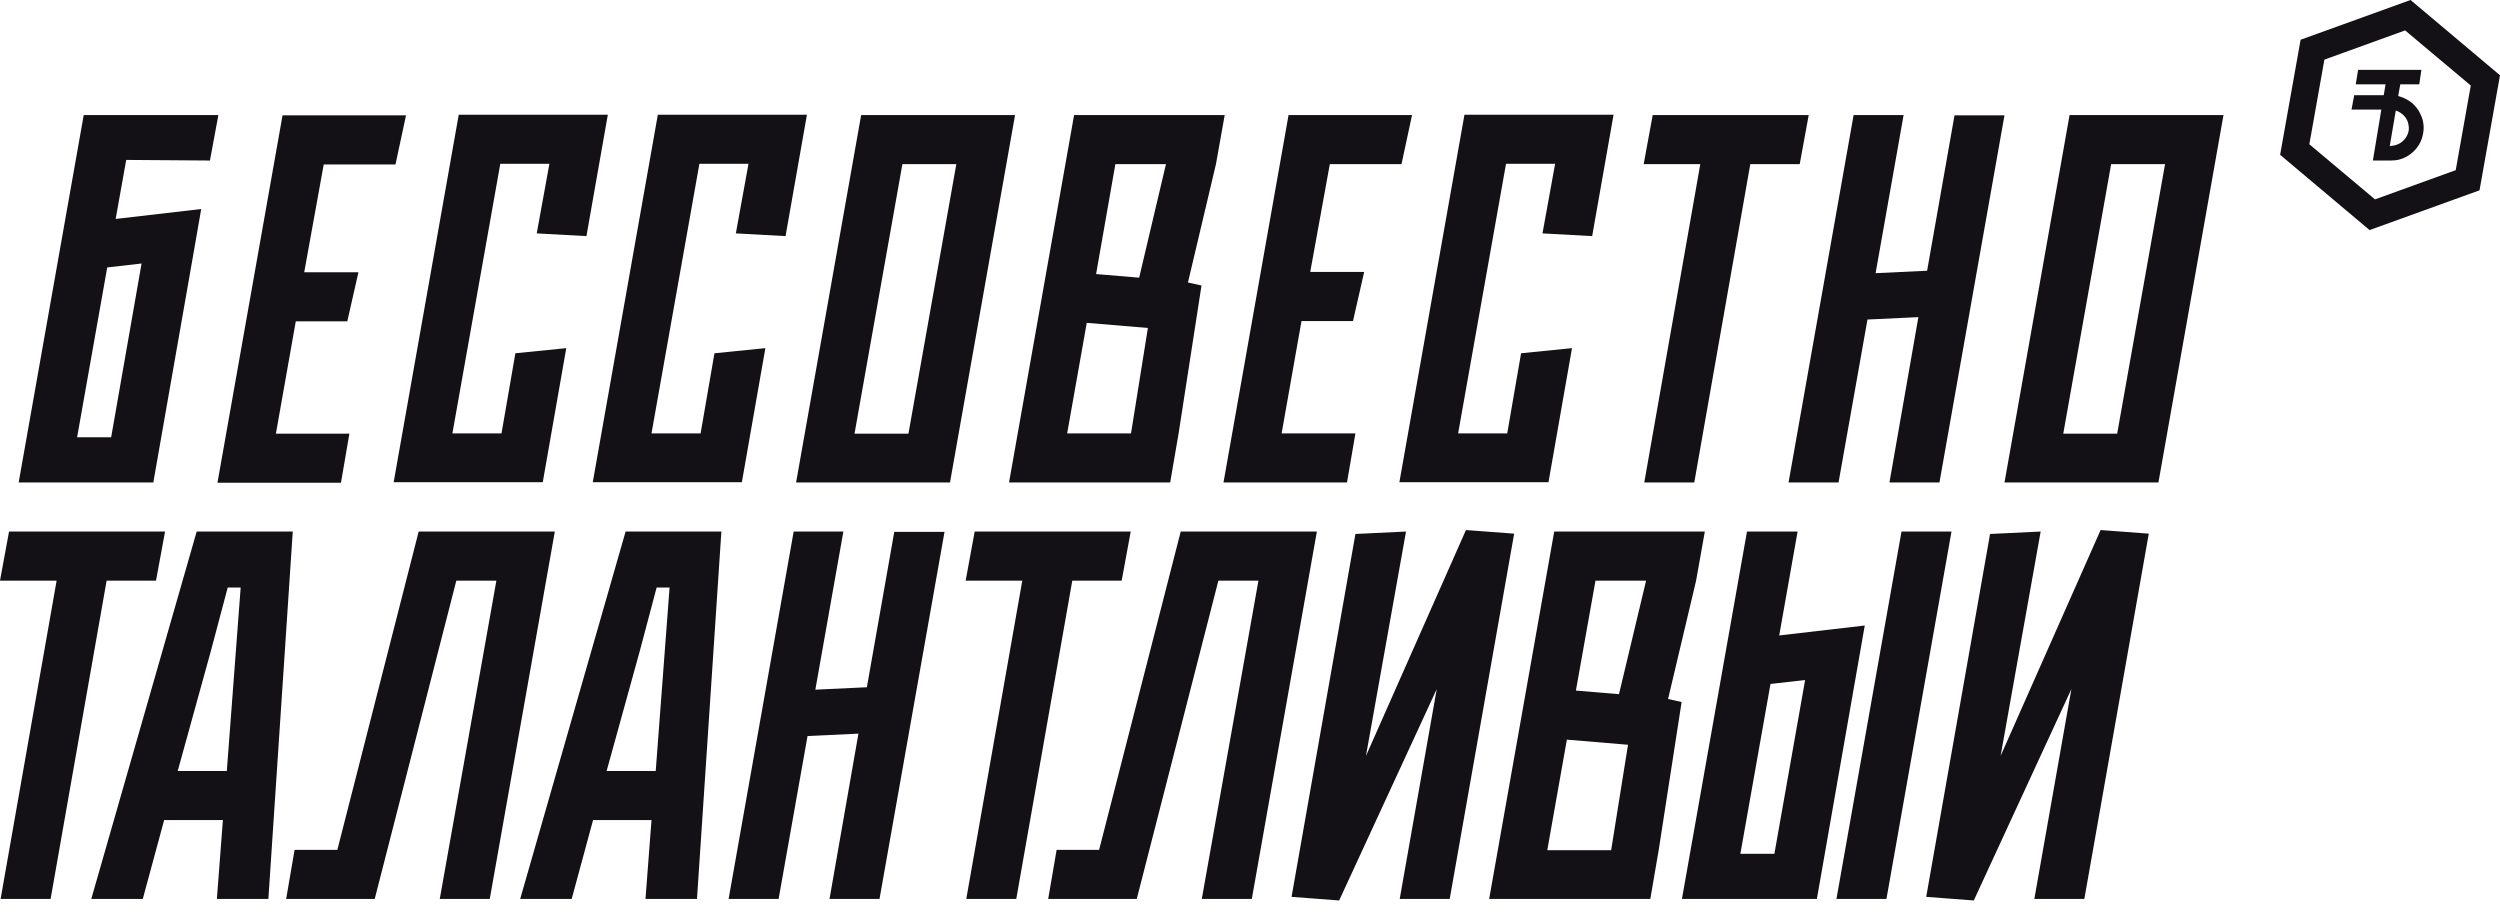 <svg width="128" height="47" viewBox="0 0 128 47" fill="none" xmlns="http://www.w3.org/2000/svg">
    <path fill-rule="evenodd" clip-rule="evenodd" d="M120.536 4.873L120.397 5.613H121.924L121.492 8.219H122.433C122.71 8.219 123.019 8.157 123.343 7.941C123.666 7.725 123.944 7.371 124.037 6.954C124.145 6.538 124.067 6.214 124.021 6.075C123.975 5.937 123.852 5.582 123.497 5.273C123.127 4.981 122.787 4.919 122.787 4.919L122.895 4.317H123.867L123.975 3.577H120.736L120.613 4.317H122.14L122.047 4.873H120.536ZM123.327 6.476C123.358 6.692 123.281 6.954 123.08 7.17C122.88 7.386 122.618 7.463 122.356 7.478L122.664 5.659C122.664 5.659 122.849 5.705 123.034 5.875C123.219 6.044 123.312 6.26 123.327 6.476Z" fill="#141116"/>
    <path fill-rule="evenodd" clip-rule="evenodd" d="M116.742 7.926L121.322 11.78L126.951 9.745L128 3.855L123.42 0L117.791 2.035L116.742 7.926ZM121.6 10.208L118.238 7.386L119.009 3.053L123.142 1.557L126.504 4.379L125.733 8.712L121.6 10.208Z" fill="#141116"/>
    <path fill-rule="evenodd" clip-rule="evenodd" d="M5.922 11.21L6.462 8.188L10.749 8.219L11.181 5.89H4.287L0.956 24.702H7.85L9.87 13.184L10.302 10.701L5.922 11.21ZM3.948 22.389L5.49 13.693L7.248 13.492L5.691 22.389H3.948Z" fill="#141116"/>
    <path d="M16.578 8.404L15.576 13.939H18.352L17.781 16.453H15.144L14.126 22.204H17.889L17.457 24.717H11.134L14.466 5.906H20.788L20.249 8.419H16.578V8.404Z" fill="#141116"/>
    <path d="M28.129 8.388L27.481 11.95L30.026 12.089L31.121 5.875H23.487L20.156 24.687H27.79L28.993 17.825L26.387 18.087L25.677 22.189H23.163L25.615 8.388H28.129Z" fill="#141116"/>
    <path d="M37.675 11.95L38.323 8.388H35.809L33.357 22.189H35.871L36.58 18.087L39.187 17.825L37.984 24.687H30.35L33.681 5.875H41.315L40.22 12.089L37.675 11.95Z" fill="#141116"/>
    <path fill-rule="evenodd" clip-rule="evenodd" d="M40.76 24.702H48.64L51.971 5.89H44.091L40.76 24.702ZM46.203 8.404H48.964L46.512 22.204H43.751L46.203 8.404Z" fill="#141116"/>
    <path fill-rule="evenodd" clip-rule="evenodd" d="M62.257 8.404L60.823 14.463L61.517 14.618L60.345 22.189L59.913 24.702H51.663L54.994 5.89H62.705L62.257 8.404ZM57.908 22.189L58.772 16.792L55.642 16.53L54.639 22.189H57.908ZM59.697 8.404H57.107L56.12 14.032L58.325 14.217L59.697 8.404Z" fill="#141116"/>
    <path d="M67.084 13.924L68.087 8.404H71.757L72.297 5.89H65.974L62.643 24.702H68.966L69.398 22.189H65.619L66.637 16.437H69.274L69.845 13.924H67.084Z" fill="#141116"/>
    <path d="M78.975 11.95L79.622 8.388H77.108L74.656 22.189H77.17L77.879 18.087L80.486 17.825L79.283 24.687H71.649L74.98 5.875H82.614L81.519 12.089L78.975 11.95Z" fill="#141116"/>
    <path d="M89.615 8.404H92.145L92.607 5.89H84.619L84.156 8.404H87.055L84.187 24.702H86.747L89.615 8.404Z" fill="#141116"/>
    <path d="M102.631 5.89L102.629 5.906H100.071L98.668 13.862L96.031 13.986L97.465 5.89H94.905L91.574 24.702H94.134L95.615 16.36L98.221 16.237L96.74 24.702H99.3L102.629 5.906H102.631V5.89Z" fill="#141116"/>
    <path fill-rule="evenodd" clip-rule="evenodd" d="M102.631 24.702H110.512L113.843 5.89H105.962L102.631 24.702ZM108.091 8.404H110.851L108.399 22.204H105.639L108.091 8.404Z" fill="#141116"/>
    <path d="M7.988 29.729H5.459L2.591 46.027H0.031L2.899 29.729H0L0.463 27.215H8.451L7.988 29.729Z" fill="#141116"/>
    <path fill-rule="evenodd" clip-rule="evenodd" d="M13.741 46.027L14.99 27.215H10.07L4.673 46.027H7.31L8.405 41.987H11.412L11.104 46.027H13.741ZM11.659 30.083H12.322L11.613 39.474H9.099L10.795 33.337L11.659 30.083Z" fill="#141116"/>
    <path d="M25.076 46.027H22.516L25.415 29.729H23.364L19.185 46.027H14.651L15.082 43.514H17.272L21.436 27.215H28.407L25.076 46.027Z" fill="#141116"/>
    <path fill-rule="evenodd" clip-rule="evenodd" d="M35.686 46.027L36.935 27.215H32.031L26.633 46.027H29.27L30.365 41.987H33.357L33.049 46.027H35.686ZM33.619 30.083H34.282L33.573 39.474H31.059L32.756 33.337L33.619 30.083Z" fill="#141116"/>
    <path d="M48.362 27.215L48.36 27.231H45.787L44.384 35.187L41.746 35.311L43.181 27.215H40.636L37.305 46.027H39.865L41.346 37.685L43.952 37.562L42.471 46.027H45.031L48.36 27.231H48.362V27.215Z" fill="#141116"/>
    <path d="M54.901 29.729H57.43L57.893 27.215H49.904L49.442 29.729H52.341L49.473 46.027H52.033L54.901 29.729Z" fill="#141116"/>
    <path d="M64.093 46.027H61.532L64.432 29.729H62.381L58.202 46.027H53.667L54.099 43.514H56.274L60.453 27.215H67.424L64.093 46.027Z" fill="#141116"/>
    <path d="M74.225 46.027L77.525 27.323L75.057 27.138L69.937 38.703L71.988 27.215L69.398 27.339L66.128 45.919L68.565 46.104L73.561 35.28L71.665 46.027H74.225Z" fill="#141116"/>
    <path fill-rule="evenodd" clip-rule="evenodd" d="M86.84 29.729L85.405 35.789L86.099 35.943L84.927 43.514L84.496 46.027H76.245L79.576 27.215H87.287L86.84 29.729ZM82.491 43.529L83.354 38.132L80.224 37.87L79.221 43.529H82.491ZM84.28 29.729H81.689L80.686 35.357L82.892 35.542L84.28 29.729Z" fill="#141116"/>
    <path fill-rule="evenodd" clip-rule="evenodd" d="M89.446 27.215L86.115 46.027H93.024L95.476 32.026L91.096 32.535L92.037 27.215H89.446ZM90.649 35.018L92.422 34.817L90.849 43.714H89.107L90.649 35.018Z" fill="#141116"/>
    <path d="M96.586 46.027L99.917 27.215H97.357L94.026 46.027H96.586Z" fill="#141116"/>
    <path d="M110.018 27.323L106.718 46.027H104.158L106.055 35.28L101.058 46.104L98.622 45.919L101.891 27.339L104.482 27.215L102.431 38.703L107.551 27.138L110.018 27.323Z" fill="#141116"/>
</svg>
